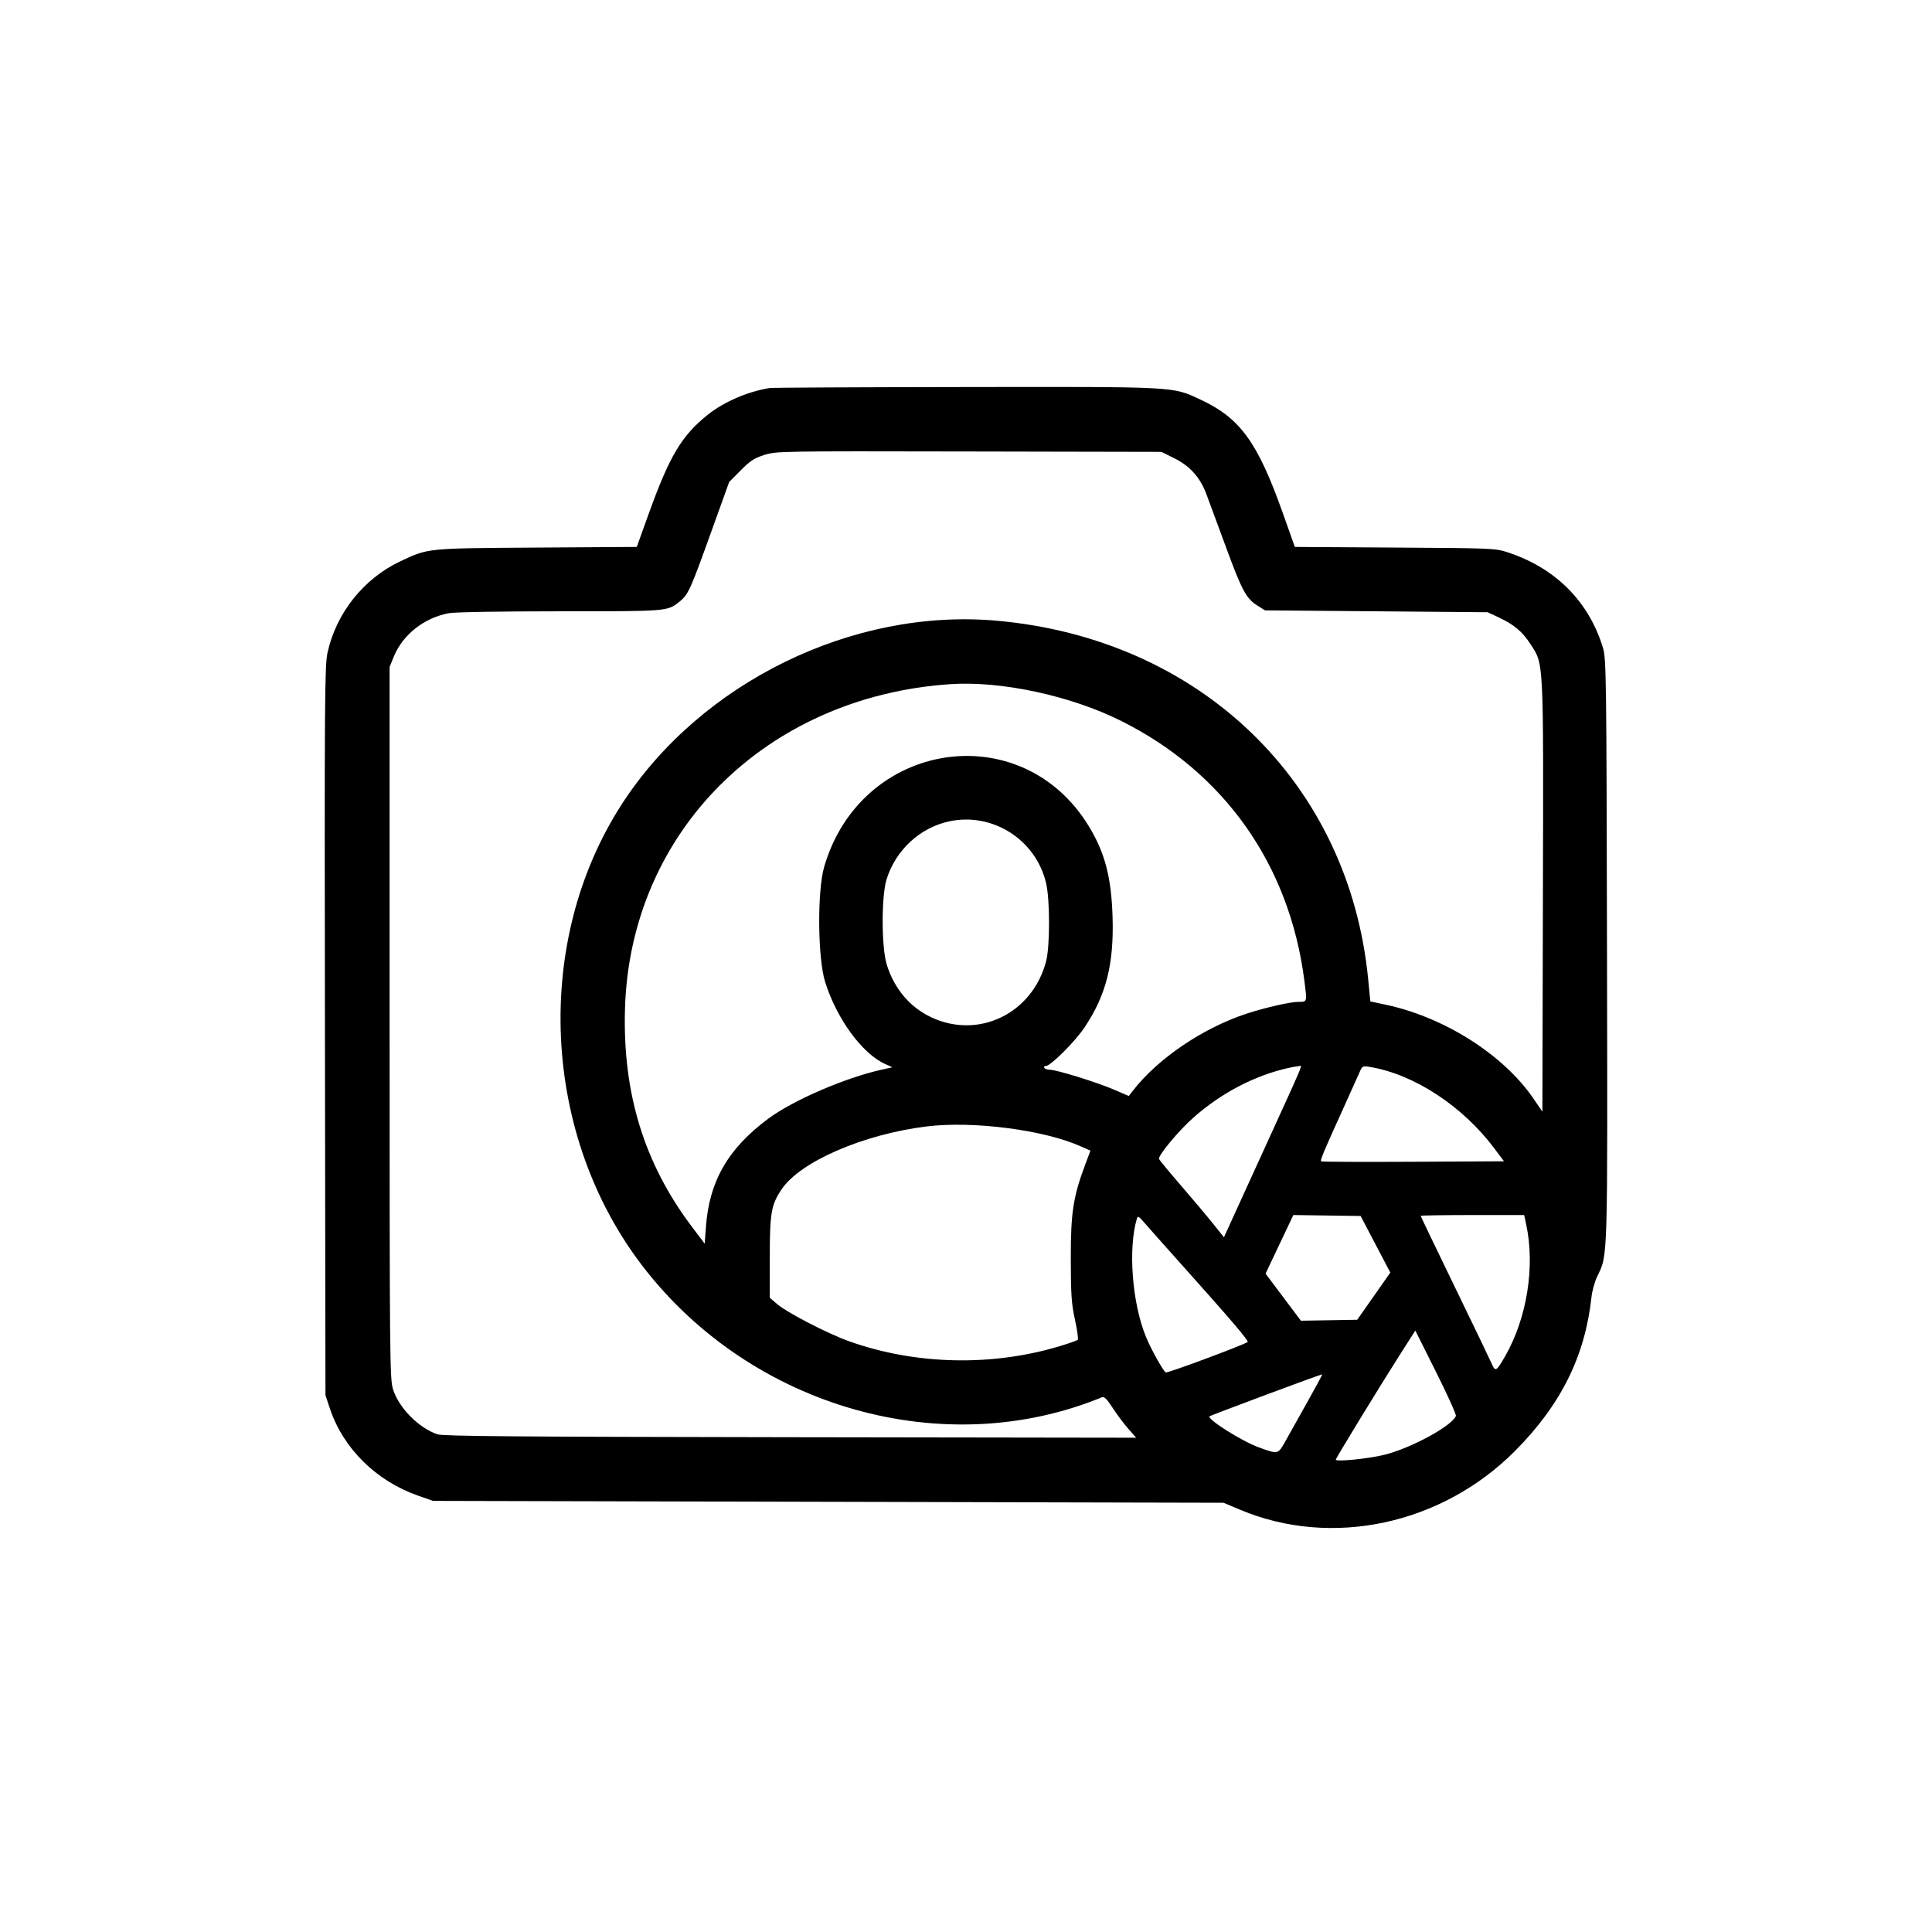 <svg xmlns="http://www.w3.org/2000/svg" width="1024" height="1024" viewBox="0 0 1024 1024"><path fill-rule="evenodd" d="M408 205.659c-11.455 1.771-24.383 7.347-32.921 14.199-13.816 11.088-20.217 21.822-31.207 52.332l-6.372 17.69-53 .349c-58.755.388-57.402.251-72.44 7.344-19.348 9.126-33.913 27.454-38.482 48.427-1.487 6.821-1.609 24.972-1.356 200.5l.278 193 2.33 7c7.035 21.131 24.49 38.408 46.67 46.192l8 2.808 209.5.5 209.5.5 8.724 3.672c48.524 20.425 106.856 7.963 145.776-31.145 24.291-24.407 37.151-50.288 40.512-81.527.355-3.3 1.738-8.261 3.073-11.024 5.651-11.692 5.484-6.082 5.158-173.265-.283-144.779-.405-154.06-2.105-159.711-7.359-24.468-25.019-42.298-50.138-50.622-6.91-2.29-7.685-2.324-60.108-2.655l-53.108-.334-6.276-17.695c-13.372-37.698-22.62-50.512-43.508-60.287-15.21-7.118-11.611-6.923-124.708-6.771-55.711.075-102.417.31-103.792.523m-2.936 35.479c-5.305 1.689-7.506 3.131-12.525 8.205l-6.089 6.157-9.345 26c-11.331 31.525-12.331 33.719-17.074 37.475-6.39 5.061-5.934 5.025-62.96 5.025-31.815 0-55.999.411-59.185 1.005-13.083 2.442-24.457 11.413-29.155 22.995l-2.231 5.5V542c0 177.772.101 188.827 1.776 194.245 3.046 9.848 13.517 20.508 23.547 23.971 2.908 1.004 42.002 1.325 187.021 1.537l183.345.268-4.191-4.76c-2.306-2.619-6.023-7.593-8.262-11.054-2.996-4.633-4.488-6.121-5.653-5.642-83.619 34.388-185.047 5.743-242.782-68.565-54.264-69.841-59.107-172.72-11.58-246 41.71-64.311 122.235-103.719 198.279-97.035 107.943 9.487 186.944 85.607 197.156 189.966l1.159 11.848 8.093 1.719c31.102 6.609 62.46 26.521 78.319 49.732l4.773 6.985.274-113.857c.307-127.707.545-122.918-6.646-134.033-4.285-6.623-8.645-10.272-16.893-14.137L788.5 324.5l-59-.5-59-.5-3.771-2.345c-6.188-3.847-8.347-7.803-16.786-30.751-4.43-12.047-9.181-24.909-10.558-28.581-3.321-8.856-8.776-14.906-17.166-19.036l-6.676-3.287-102.021-.206c-100.368-.202-102.126-.172-108.458 1.844M503.5 362.631c-97.732 6.714-169.493 78.364-172.242 171.974-1.316 44.789 10.133 82.045 35.567 115.738l6.675 8.842.646-8.842c1.774-24.299 11.713-41.564 33.054-57.42 13.111-9.741 40.629-21.637 60.052-25.961l5.751-1.281-3.789-1.696c-12.24-5.48-25.863-24.123-31.916-43.678-3.902-12.604-4.185-48.015-.486-60.794 19.456-67.214 104.761-80.231 140.389-21.422 8.462 13.969 11.828 26.89 12.481 47.909.776 25.007-3.389 41.424-14.862 58.578-5.041 7.536-17.976 20.422-20.501 20.422-.79 0-1.159.45-.819 1s1.69 1 3.001 1c3.509 0 24.788 6.6 33.893 10.512l7.894 3.392 2.09-2.702c13.316-17.212 37.229-33.398 60.622-41.033 9.439-3.081 22.945-6.154 27.083-6.162 4.841-.009 4.739.342 3.255-11.249-7.852-61.333-42.347-110.265-97.006-137.608-26.87-13.441-63.799-21.377-90.832-19.519m-.5 72.731c-15.504 3.369-28.281 15.228-33.105 30.729-2.792 8.97-2.738 35.969.09 45.126 3.96 12.821 12.29 22.677 23.662 27.998 25.195 11.791 53.622-2.114 60.82-29.75 2.071-7.952 2.064-32.588-.013-41.397-5.441-23.084-28.443-37.704-51.454-32.706M682.5 566.12c-17.875 4.107-35.234 13.223-49.969 26.239-7.834 6.922-18.909 20.255-18.211 21.927.279.668 5.562 7.064 11.739 14.214s13.804 16.213 16.946 20.139l5.714 7.139 19.391-42.498c24.702-54.142 22.26-48.301 20.143-48.18-.964.056-3.553.514-5.753 1.02m38.164 2.05c-.786 1.832-4.803 10.755-8.927 19.83-10.143 22.322-12.093 26.978-11.53 27.54.263.264 22.184.363 48.713.22l48.233-.26-5.251-7c-16.693-22.254-42.412-39.096-65.605-42.96-4.061-.676-4.252-.587-5.633 2.63M491 597.052c-33.508 4.161-66.88 18.652-76.741 33.324-5.514 8.205-6.259 12.517-6.259 36.228v21.24l4.061 3.476c5.178 4.432 26.882 15.626 37.939 19.567 35.208 12.548 75.751 13.481 111.798 2.571 4.786-1.448 9.025-2.939 9.42-3.313s-.263-5.172-1.462-10.663c-1.87-8.563-2.185-13.18-2.218-32.482-.041-24.392 1.28-32.844 7.872-50.358l2.549-6.77-5.446-2.409c-19.61-8.672-57.029-13.452-81.513-10.411m111.601 48.729c-4.781 15.983-2.575 44.852 4.8 62.839 2.619 6.388 9.039 17.916 10.469 18.8.804.496 39.813-13.981 43.404-16.109.825-.489-8.631-11.574-35.243-41.311-9.106-10.175-17.987-20.174-19.736-22.219-2.604-3.046-3.273-3.408-3.694-2m75.536 13.741-7.364 15.53 9.364 12.477 9.363 12.477 14.925-.253 14.925-.253 8.773-12.5 8.772-12.5-7.866-15-7.867-15-17.831-.254-17.831-.254zM753 644.434c0 .239 8.15 17.226 18.11 37.75 9.961 20.524 18.742 38.778 19.513 40.566 1.95 4.515 2.462 4.225 7.212-4.076 11.473-20.053 15.85-47.394 11.118-69.458L807.834 644h-27.417c-15.079 0-27.417.195-27.417.434m-10.324 72.483C731.695 734.114 708 772.871 708 773.636c0 1.282 17.653-.505 26.021-2.634 14.212-3.616 35.619-15.295 37.627-20.527.272-.71-4.454-11.183-10.503-23.274l-10.998-21.984zM671 739.266c-16.225 6.068-29.676 11.179-29.892 11.358-1.673 1.392 16.872 13.143 25.997 16.474 10.517 3.838 10.239 3.911 14.529-3.848 2.053-3.712 7.258-13.005 11.566-20.65s7.713-14.005 7.566-14.134c-.146-.128-13.541 4.732-29.766 10.8"/></svg>